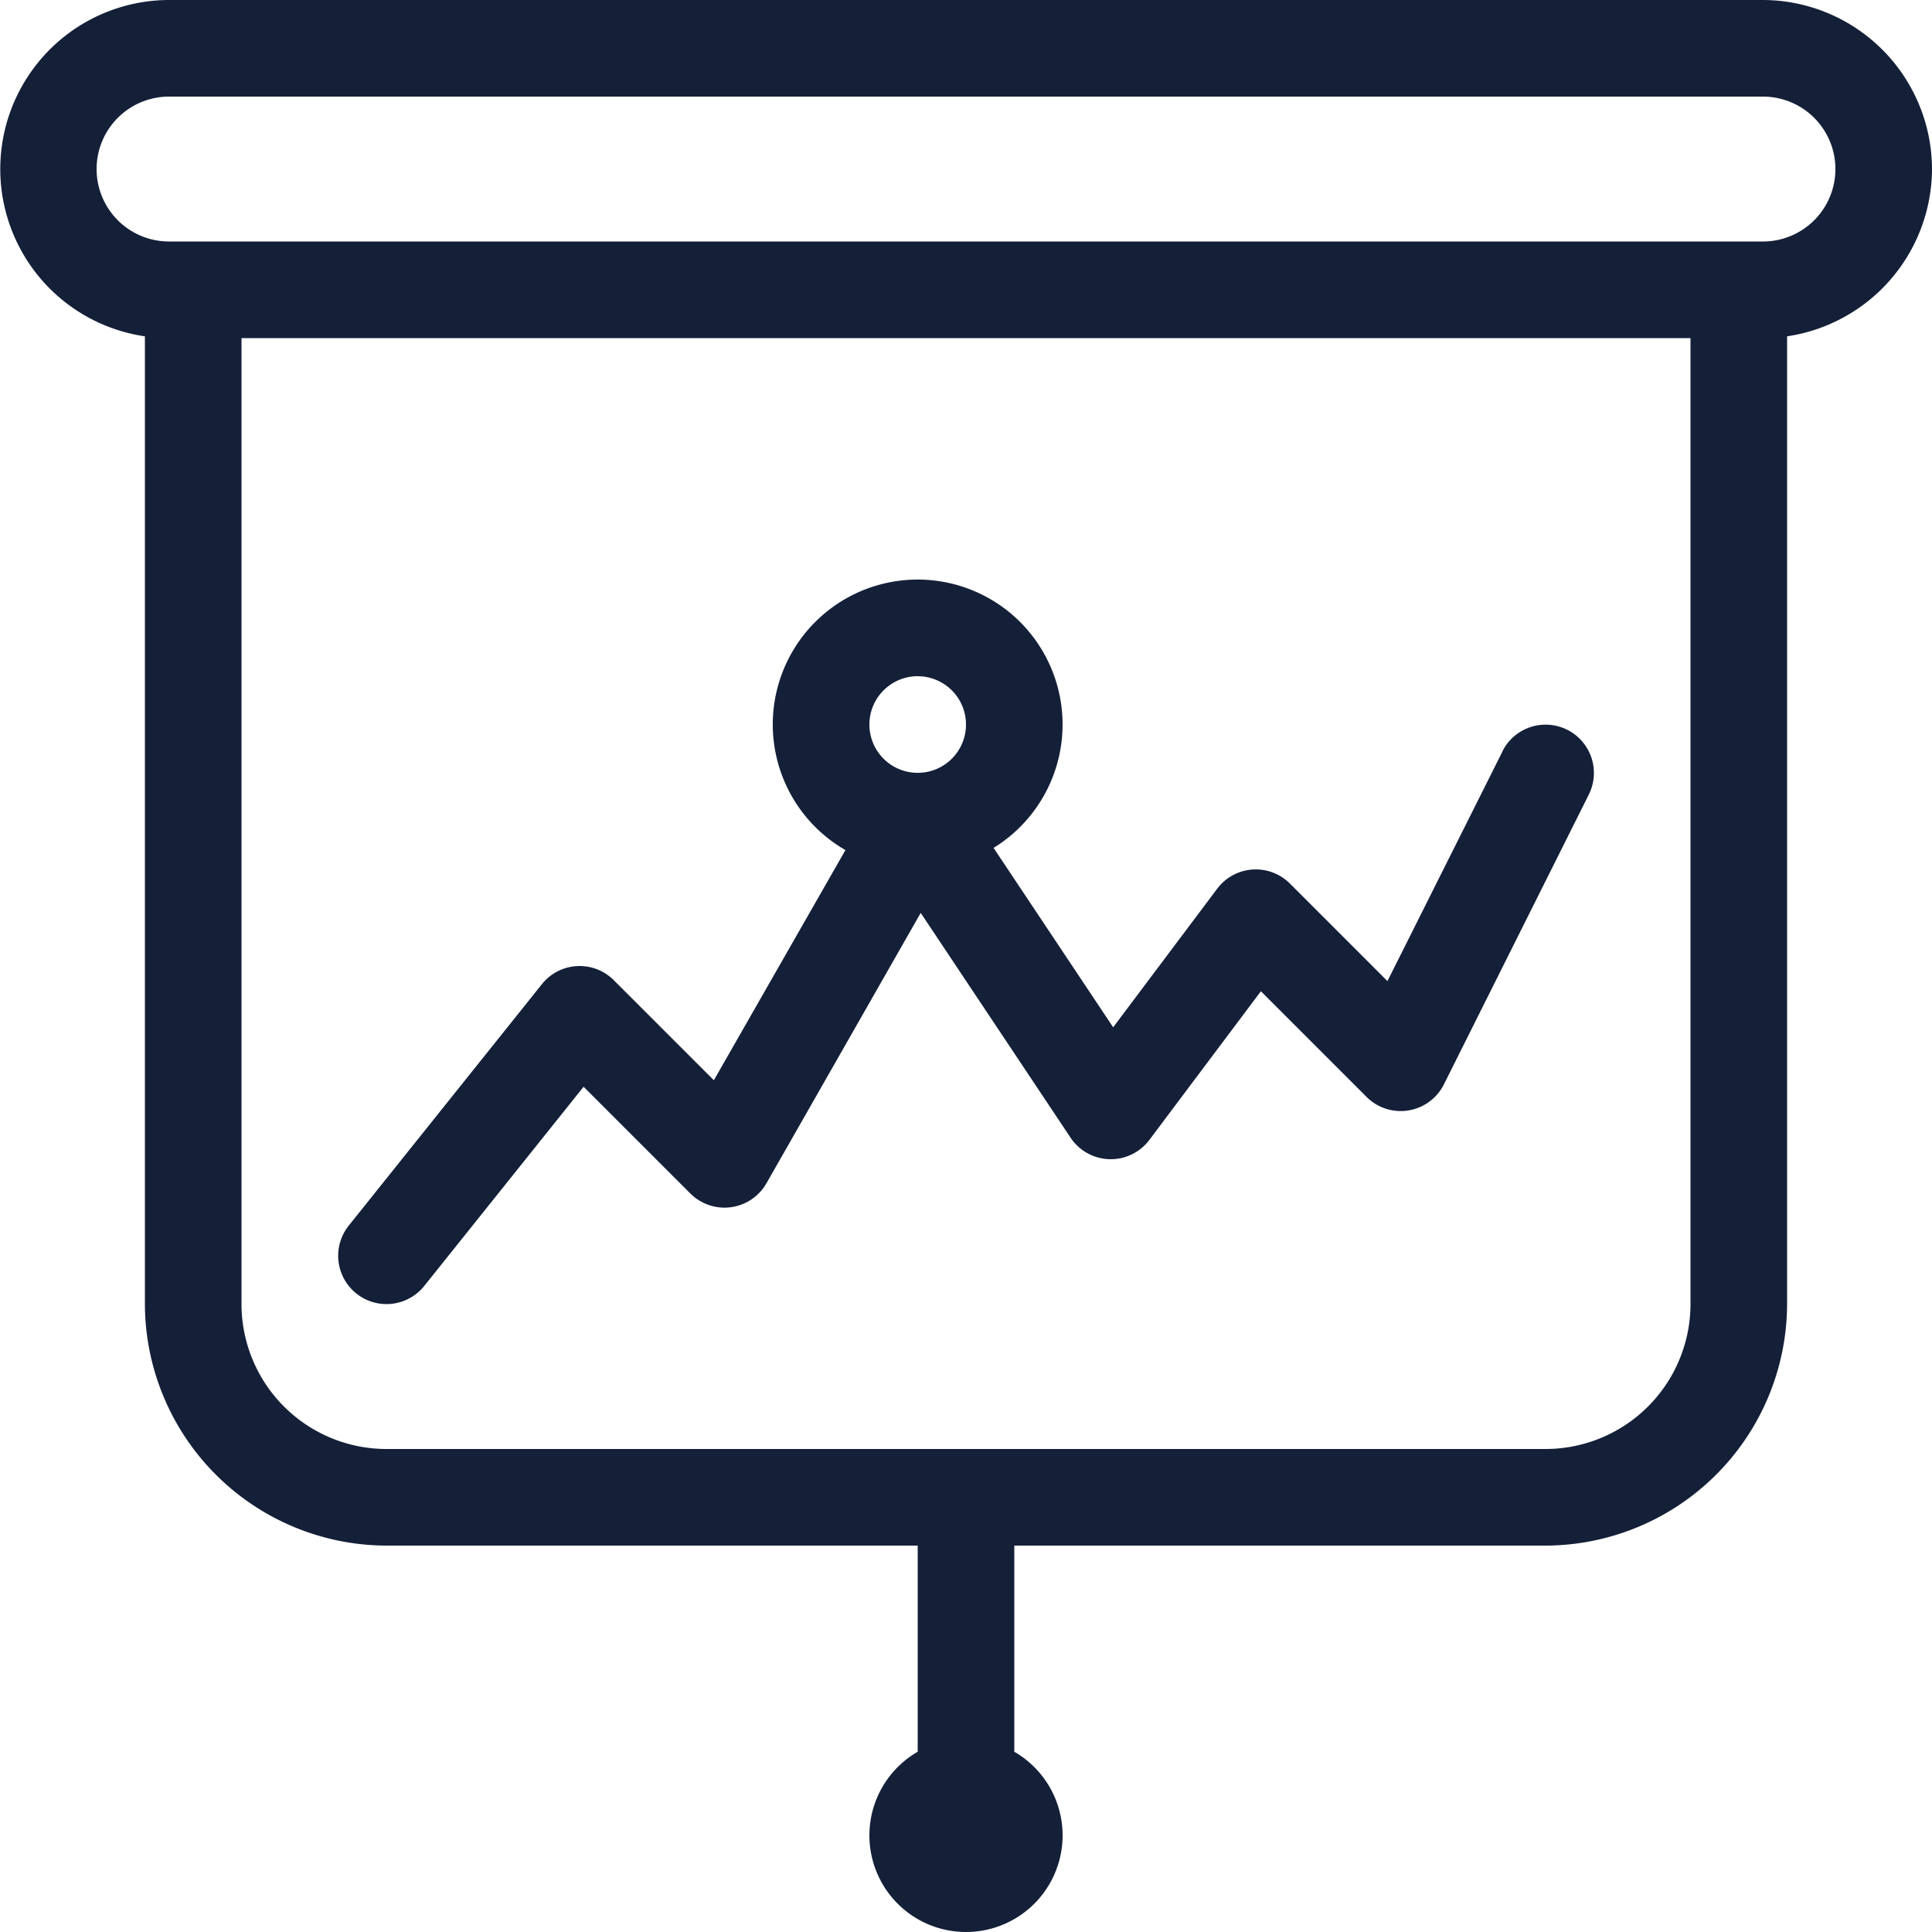 <svg id="Layer_1" data-name="Layer 1" xmlns="http://www.w3.org/2000/svg" viewBox="0 0 512 512"><defs><style>.cls-1{fill:#141f38;}</style></defs><title>chart-presentation-3-outline</title><path class="cls-1" d="M512,44.8A44.93,44.93,0,0,0,467.2,0H44.8a44.8,44.8,0,0,0-6.4,89.13V345.6a64.19,64.19,0,0,0,64,64H243.2v54.63a25.6,25.6,0,1,0,25.6,0V409.6H409.6a64.19,64.19,0,0,0,64-64V89.13A45,45,0,0,0,512,44.8ZM448,128V345.6A38.44,38.44,0,0,1,409.6,384H102.4A38.44,38.44,0,0,1,64,345.6V89.6H448Zm19.2-64H44.8a19.2,19.2,0,1,1,0-38.4H467.2a19.2,19.2,0,1,1,0,38.4Zm-69,135.08L367.69,260l-25.84-25.84a12.79,12.79,0,0,0-19.29,1.37L295,272.24l-31.69-47.54a38.4,38.4,0,1,0-39.26.58l-34.87,61-26.55-26.55a12.79,12.79,0,0,0-19,1.06l-51.2,64a12.8,12.8,0,1,0,20,16L154.66,288l28.29,28.29a12.8,12.8,0,0,0,20.16-2.7L244,241.93l39.71,59.57a12.8,12.8,0,0,0,20.89.58l29.55-39.39,28,28a12.8,12.8,0,0,0,20.5-3.32l38.4-76.8a12.8,12.8,0,0,0-22.9-11.45Zm-155-19.87A12.8,12.8,0,1,1,230.4,192,12.81,12.81,0,0,1,243.2,179.2Z"/></svg>